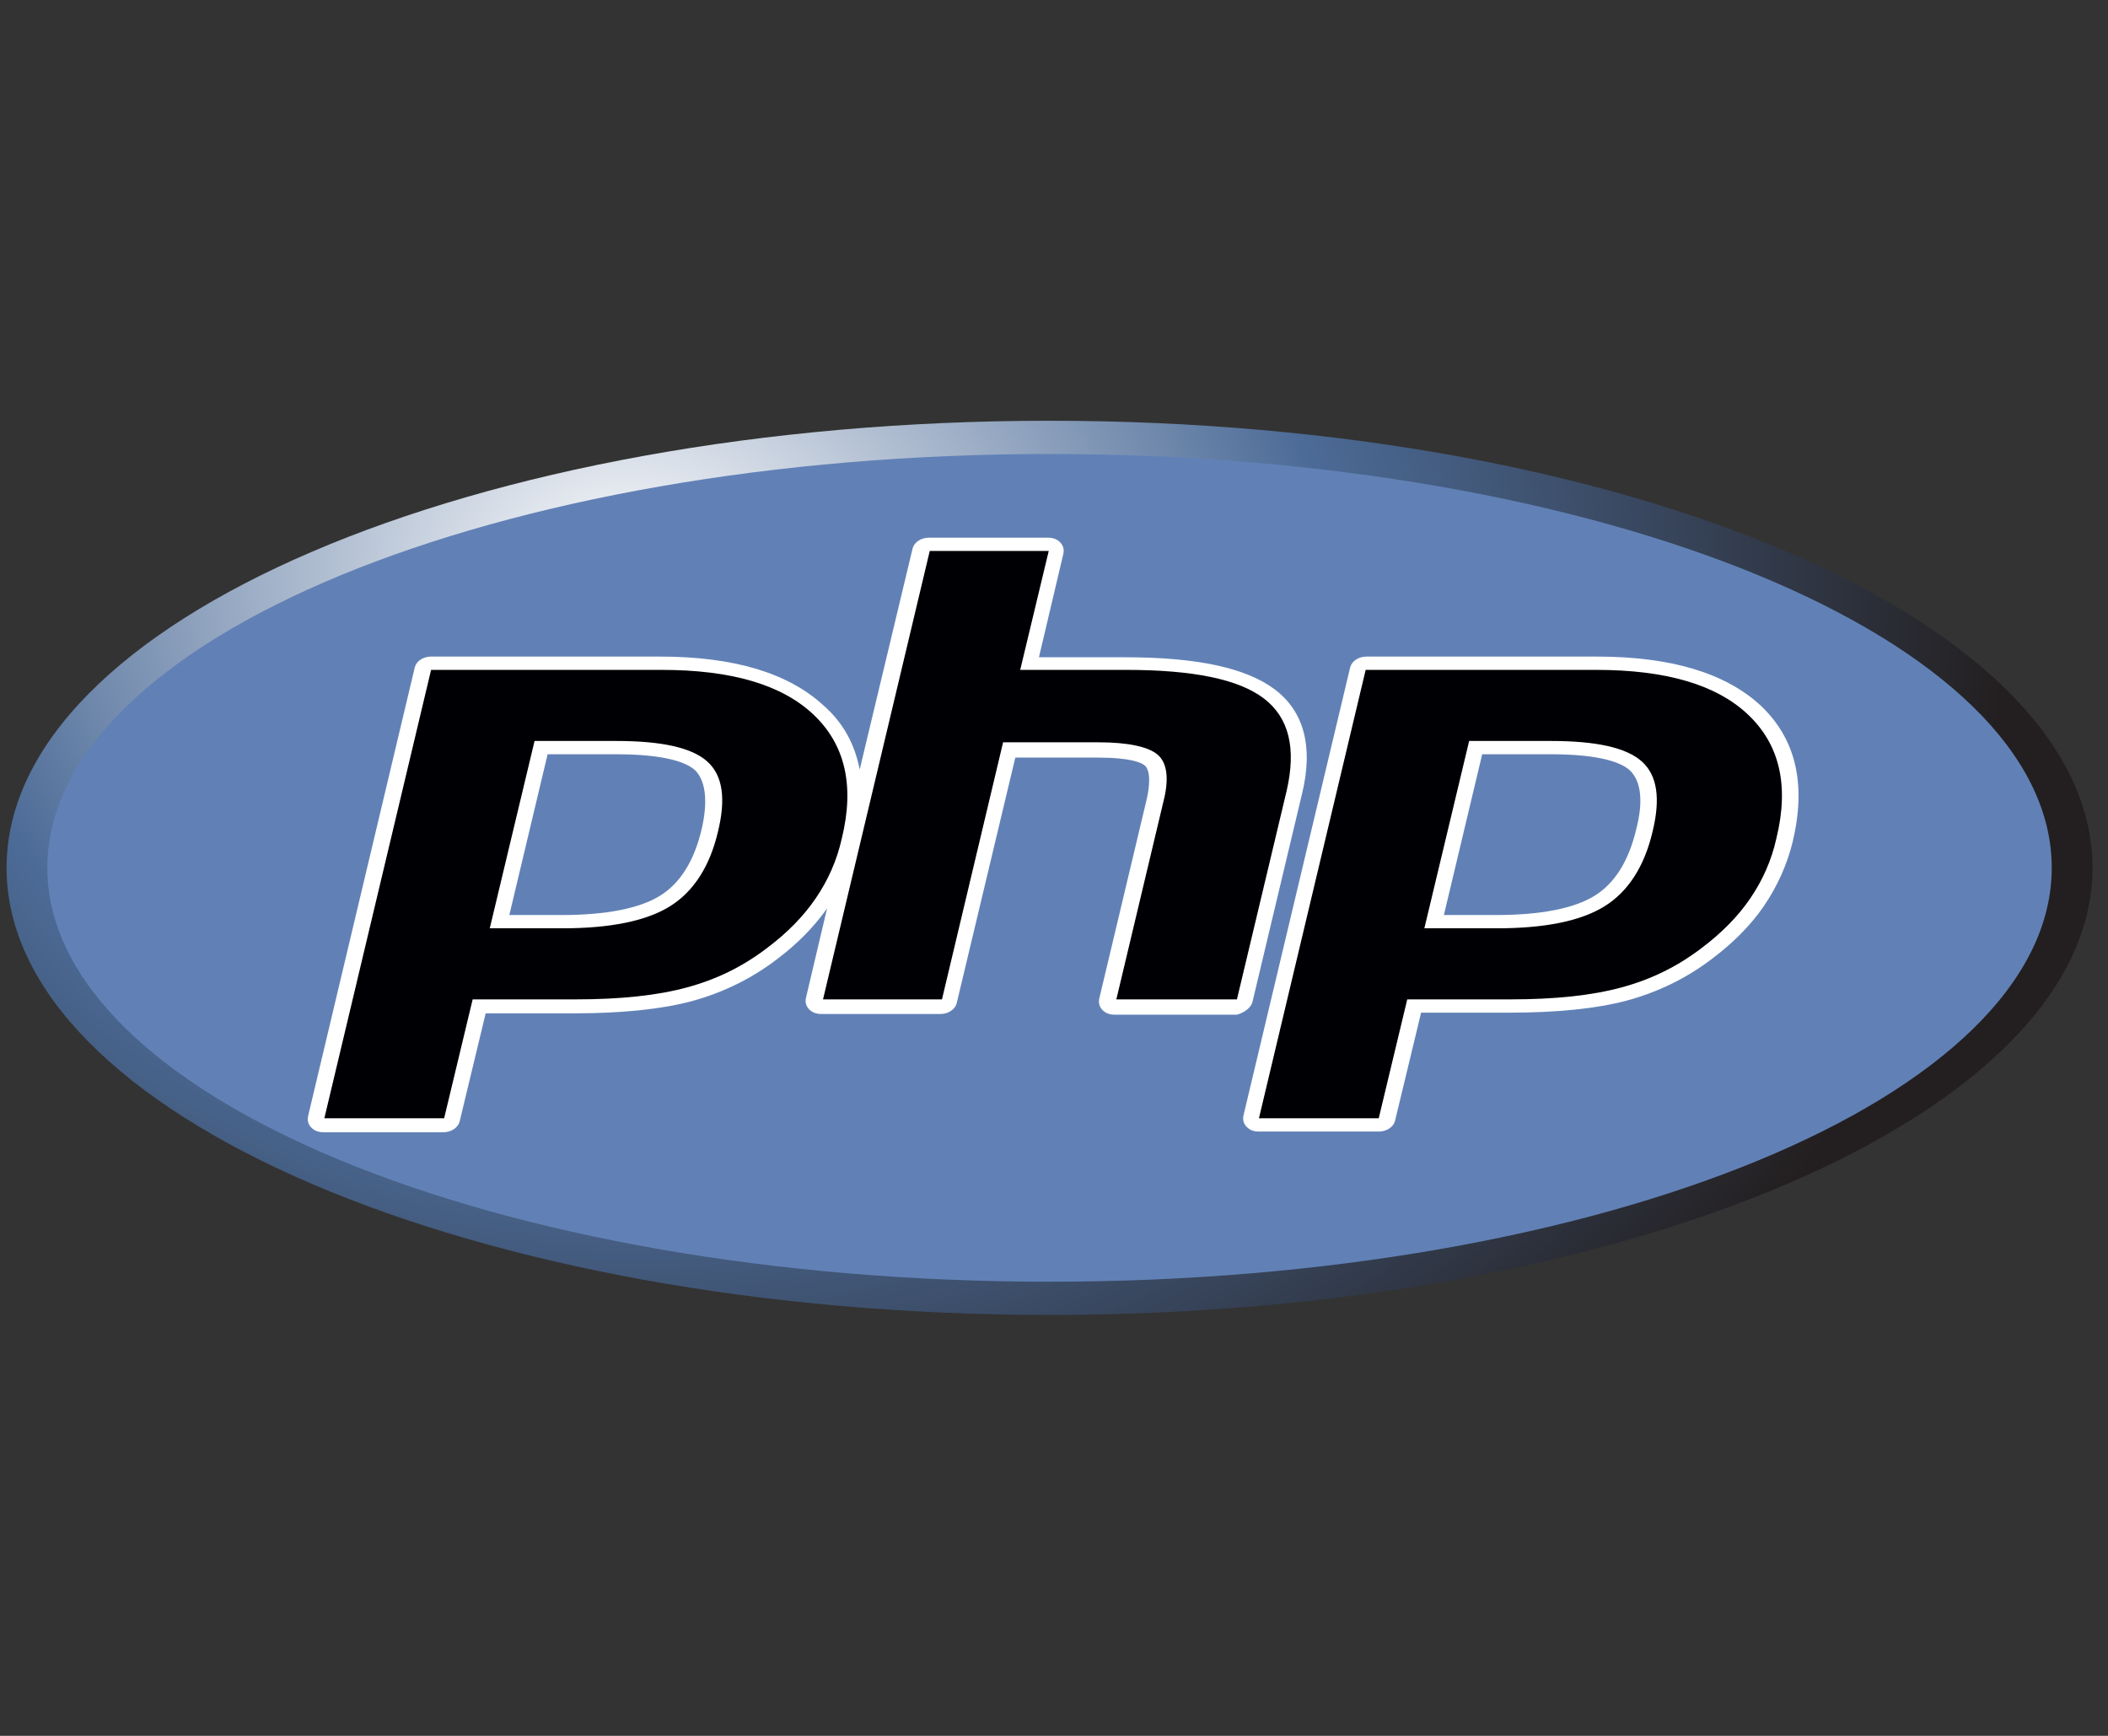 <svg width="68" height="56" viewBox="0 0 68 56" fill="none" xmlns="http://www.w3.org/2000/svg">
<rect x="0" y="0" width="68" height="56" fill="#333333" stroke="none"/>
<g clip-path="url(#clip0_9_78)">
<path d="M33.856 42.42C52.437 42.42 67.499 35.963 67.499 27.997C67.499 20.032 52.437 13.574 33.856 13.574C15.275 13.574 0.212 20.032 0.212 27.997C0.212 35.963 15.275 42.42 33.856 42.42Z" fill="url(#paint0_radial_9_78)"/>
<path d="M33.856 41.349C51.711 41.349 66.185 35.371 66.185 27.997C66.185 20.623 51.711 14.646 33.856 14.646C16.001 14.646 1.527 20.623 1.527 27.997C1.527 35.371 16.001 41.349 33.856 41.349Z" fill="#6181B6"/>
<path d="M40.401 32.326L42.004 25.597C42.372 24.076 42.057 22.94 41.11 22.232C40.19 21.547 38.613 21.204 36.3 21.204H33.514L34.303 17.86C34.329 17.732 34.303 17.603 34.198 17.496C34.093 17.389 33.961 17.346 33.803 17.346H29.966C29.703 17.346 29.493 17.496 29.44 17.689L27.732 24.826C27.574 24.011 27.206 23.325 26.575 22.768C25.445 21.718 23.684 21.182 21.292 21.182H13.906C13.643 21.182 13.433 21.332 13.381 21.525L9.937 36.013C9.911 36.141 9.937 36.27 10.043 36.377C10.148 36.484 10.279 36.527 10.437 36.527H14.301C14.563 36.527 14.774 36.377 14.826 36.184L15.667 32.691H18.532C20.03 32.691 21.318 32.562 22.291 32.305C23.316 32.026 24.236 31.576 25.051 30.955C25.708 30.462 26.26 29.905 26.68 29.305L25.997 32.198C25.971 32.326 25.997 32.455 26.102 32.562C26.207 32.669 26.339 32.712 26.496 32.712H30.334C30.597 32.712 30.807 32.562 30.86 32.369L32.752 24.44H35.38C36.511 24.44 36.826 24.611 36.931 24.697C37.01 24.761 37.168 25.018 36.984 25.811L35.459 32.219C35.433 32.348 35.459 32.476 35.564 32.584C35.669 32.691 35.801 32.734 35.959 32.734H39.901C40.138 32.669 40.348 32.519 40.401 32.326ZM22.633 26.754C22.396 27.762 21.949 28.49 21.292 28.897C20.635 29.305 19.557 29.519 18.138 29.519H16.43L17.665 24.333H19.873C21.502 24.333 22.16 24.611 22.422 24.847C22.764 25.19 22.843 25.854 22.633 26.754Z" fill="white"/>
<path d="M56.802 22.768C55.672 21.718 53.911 21.182 51.519 21.182H44.08C43.818 21.182 43.607 21.332 43.555 21.525L40.111 35.991C40.085 36.12 40.111 36.248 40.217 36.355C40.322 36.463 40.453 36.505 40.611 36.505H44.475C44.737 36.505 44.948 36.355 45 36.163L45.842 32.669H48.706C50.205 32.669 51.492 32.541 52.465 32.283C53.49 32.005 54.41 31.555 55.225 30.933C55.908 30.419 56.486 29.84 56.907 29.219C57.328 28.597 57.643 27.912 57.827 27.162C58.274 25.297 57.932 23.84 56.802 22.768ZM52.781 26.754C52.544 27.762 52.097 28.49 51.44 28.897C50.783 29.305 49.705 29.519 48.286 29.519H46.577L47.813 24.333H50.021C51.65 24.333 52.307 24.611 52.57 24.847C52.938 25.19 53.017 25.854 52.781 26.754Z" fill="white"/>
<path d="M19.873 23.904C21.345 23.904 22.317 24.118 22.817 24.568C23.316 25.018 23.421 25.768 23.158 26.84C22.895 27.954 22.37 28.769 21.608 29.24C20.845 29.712 19.689 29.948 18.138 29.948H15.799L17.244 23.904H19.873ZM10.463 36.077H14.327L15.247 32.241H18.559C20.03 32.241 21.213 32.112 22.16 31.855C23.106 31.598 23.947 31.191 24.735 30.59C25.392 30.098 25.918 29.562 26.312 28.983C26.707 28.404 26.996 27.762 27.154 27.054C27.574 25.34 27.259 24.011 26.234 23.047C25.209 22.082 23.579 21.611 21.345 21.611H13.906L10.463 36.077Z" fill="#000004"/>
<path d="M29.992 17.775H33.83L32.91 21.611H36.327C38.482 21.611 39.954 21.911 40.769 22.532C41.583 23.154 41.82 24.14 41.505 25.511L39.901 32.241H36.011L37.536 25.833C37.72 25.104 37.641 24.611 37.352 24.354C37.063 24.097 36.406 23.947 35.433 23.947H32.358L30.386 32.241H26.549L29.992 17.775Z" fill="#000004"/>
<path d="M50.021 23.904C51.492 23.904 52.465 24.118 52.964 24.568C53.464 25.018 53.569 25.768 53.306 26.84C53.043 27.954 52.518 28.769 51.755 29.24C50.993 29.712 49.837 29.948 48.286 29.948H45.947L47.392 23.904H50.021ZM40.611 36.077H44.475L45.395 32.241H48.706C50.178 32.241 51.361 32.112 52.307 31.855C53.254 31.598 54.095 31.191 54.883 30.59C55.54 30.098 56.066 29.562 56.46 28.983C56.855 28.404 57.144 27.762 57.301 27.054C57.722 25.34 57.406 24.011 56.381 23.047C55.356 22.082 53.727 21.611 51.492 21.611H44.054L40.611 36.077Z" fill="#000004"/>
</g>
<defs>
<radialGradient id="paint0_radial_9_78" cx="0" cy="0" r="1" gradientUnits="userSpaceOnUse" gradientTransform="translate(20.412 18.646) scale(44.182 36.025)">
<stop stop-color="white"/>
<stop offset="0.5" stop-color="#4C6B97"/>
<stop offset="1" stop-color="#231F20"/>
</radialGradient>
<clipPath id="clip0_9_78">
<rect width="67.287" height="54.863" fill="white" transform="translate(0.212 0.609)"/>
</clipPath>
</defs>
</svg>
